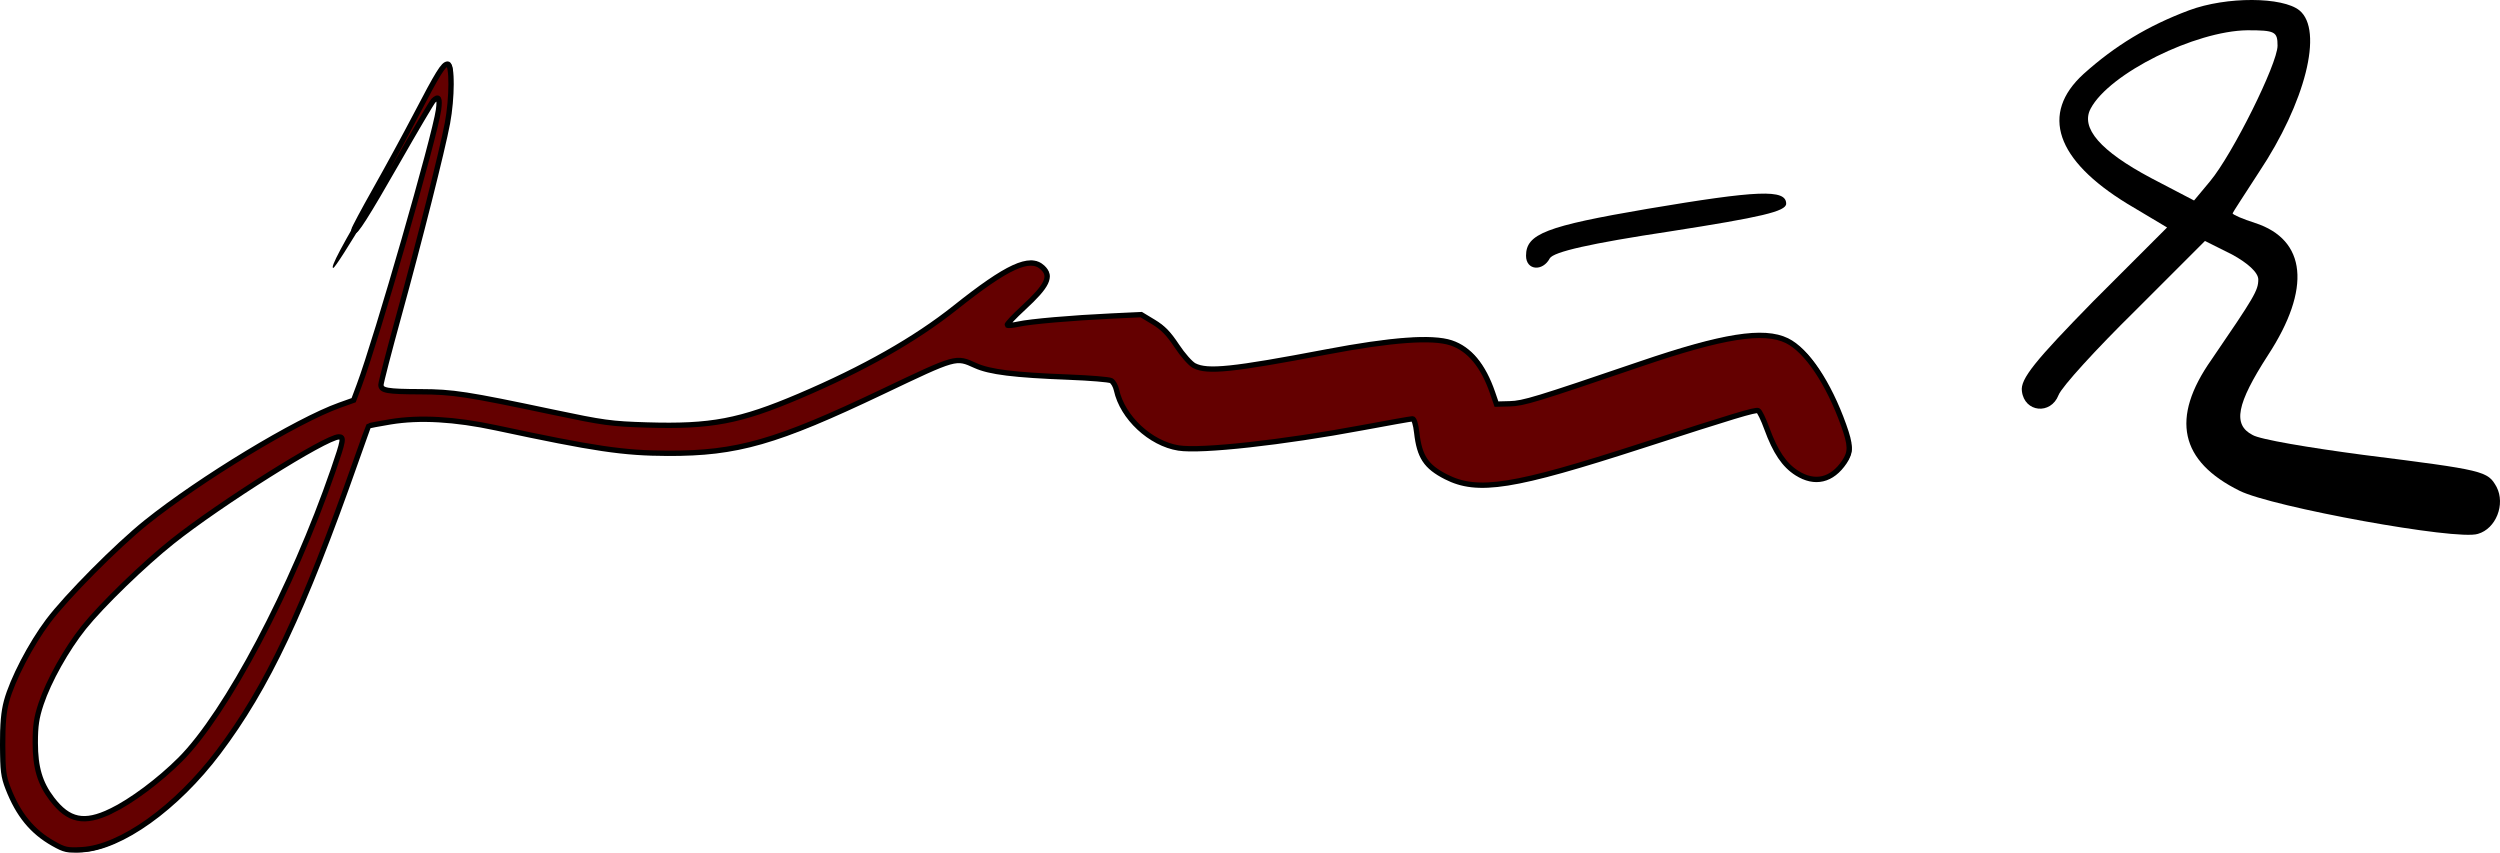<?xml version="1.0" encoding="UTF-8" standalone="no"?>
<svg
   xmlns:dc="http://purl.org/dc/elements/1.1/"
   xmlns:cc="http://creativecommons.org/ns#"
   xmlns:rdf="http://www.w3.org/1999/02/22-rdf-syntax-ns#"
   xmlns:svg="http://www.w3.org/2000/svg"
   xmlns="http://www.w3.org/2000/svg"
   xmlns:sodipodi="http://sodipodi.sourceforge.net/DTD/sodipodi-0.dtd"
   xmlns:inkscape="http://www.inkscape.org/namespaces/inkscape"
   version="1.0"
   width="389.212pt"
   height="132.738pt"
   viewBox="0 0 389.212 132.738"
   preserveAspectRatio="xMidYMid meet"
   id="svg2"
   inkscape:version="0.91 r13725"
   sodipodi:docname="podpis3.svg">
  <defs
     id="defs14">
    <marker
       inkscape:stockid="StopL"
       orient="auto"
       refY="0"
       refX="0"
       id="StopL"
       style="overflow:visible"
       inkscape:isstock="true">
      <path
         id="path5813"
         d="M 0,5.65 0,-5.65"
         style="fill:#ffff00;fill-opacity:1;fill-rule:evenodd;stroke:#000000;stroke-width:1pt;stroke-opacity:1"
         transform="scale(0.8,0.8)"
         inkscape:connector-curvature="0" />
    </marker>
    <marker
       inkscape:stockid="Scissors"
       orient="auto"
       refY="0"
       refX="0"
       id="Scissors"
       style="overflow:visible"
       inkscape:isstock="true">
      <path
         id="schere"
         d="M 9.09,-3.606 C 8.12,-4.777 6.37,-4.736 5.062,-4.233 l -8.212,3.078 c -2.388,-1.307 -4.748,-0.933 -4.748,-1.569 0,-0.497 0.457,-0.388 0.388,-1.683 -0.066,-1.243 -1.364,-2.163 -2.59,-2.082 -1.227,-0.007 -2.499,0.933 -2.51,2.23 -0.091,1.306 1.007,2.52 2.307,2.605 1.522,0.227 4.218,-0.696 5.483,1.571 -0.942,1.738 -2.614,1.743 -4.126,1.656 -1.255,-0.072 -2.762,0.287 -3.361,1.521 -0.578,1.182 -0.011,2.865 1.317,3.226 1.34,0.492 3.181,-0.13 3.499,-1.671 0.246,-1.188 -0.595,-1.746 -0.273,-2.177 0.244,-0.325 1.791,-0.137 4.547,-1.375 L 5.676,4.233 C 6.8,4.547 8.173,4.536 9.168,3.431 L -0.052,-0.054 9.09,-3.606 Z m -18.308,-1.901 c 1.295,0.723 1.189,2.684 -0.156,3.063 -1.217,0.424 -2.771,-0.759 -2.383,-2.077 0.227,-1.082 1.653,-1.481 2.54,-0.986 z m 0.056,8.017 c 1.351,0.499 1.121,2.784 -0.252,3.092 -0.911,0.316 -2.214,-0.139 -2.306,-1.212 -0.178,-1.305 1.356,-2.484 2.558,-1.879 z"
         style="fill:#ffff00;fill-opacity:1;stroke:#000000;stroke-opacity:1"
         inkscape:connector-curvature="0" />
    </marker>
    <marker
       inkscape:stockid="Tail"
       orient="auto"
       refY="0"
       refX="0"
       id="Tail"
       style="overflow:visible"
       inkscape:isstock="true">
      <g
         id="g5680"
         transform="scale(-1.2,-1.2)"
         style="fill:#ffff00;fill-opacity:1;stroke:#000000;stroke-opacity:1">
        <path
           id="path5682"
           d="M -3.805,-3.959 0.544,0"
           style="fill:#ffff00;fill-opacity:1;fill-rule:evenodd;stroke:#000000;stroke-width:0.8;stroke-linecap:round;stroke-opacity:1"
           inkscape:connector-curvature="0" />
        <path
           id="path5684"
           d="M -1.287,-3.959 3.062,0"
           style="fill:#ffff00;fill-opacity:1;fill-rule:evenodd;stroke:#000000;stroke-width:0.8;stroke-linecap:round;stroke-opacity:1"
           inkscape:connector-curvature="0" />
        <path
           id="path5686"
           d="M 1.305,-3.959 5.654,0"
           style="fill:#ffff00;fill-opacity:1;fill-rule:evenodd;stroke:#000000;stroke-width:0.8;stroke-linecap:round;stroke-opacity:1"
           inkscape:connector-curvature="0" />
        <path
           id="path5688"
           d="M -3.805,4.178 0.544,0.22"
           style="fill:#ffff00;fill-opacity:1;fill-rule:evenodd;stroke:#000000;stroke-width:0.8;stroke-linecap:round;stroke-opacity:1"
           inkscape:connector-curvature="0" />
        <path
           id="path5690"
           d="M -1.287,4.178 3.062,0.22"
           style="fill:#ffff00;fill-opacity:1;fill-rule:evenodd;stroke:#000000;stroke-width:0.8;stroke-linecap:round;stroke-opacity:1"
           inkscape:connector-curvature="0" />
        <path
           id="path5692"
           d="M 1.305,4.178 5.654,0.22"
           style="fill:#ffff00;fill-opacity:1;fill-rule:evenodd;stroke:#000000;stroke-width:0.8;stroke-linecap:round;stroke-opacity:1"
           inkscape:connector-curvature="0" />
      </g>
    </marker>
    <marker
       inkscape:stockid="Arrow1Lend"
       orient="auto"
       refY="0"
       refX="0"
       id="Arrow1Lend"
       style="overflow:visible"
       inkscape:isstock="true">
      <path
         id="path5647"
         d="M 0,0 5,-5 -12.5,0 5,5 0,0 Z"
         style="fill:#ffff00;fill-opacity:1;fill-rule:evenodd;stroke:#000000;stroke-width:1pt;stroke-opacity:1"
         transform="matrix(-0.8,0,0,-0.8,-10,0)"
         inkscape:connector-curvature="0" />
    </marker>
    <marker
       inkscape:stockid="Arrow1Lstart"
       orient="auto"
       refY="0"
       refX="0"
       id="Arrow1Lstart"
       style="overflow:visible"
       inkscape:isstock="true">
      <path
         id="path5644"
         d="M 0,0 5,-5 -12.5,0 5,5 0,0 Z"
         style="fill:#ffff00;fill-opacity:1;fill-rule:evenodd;stroke:#000000;stroke-width:1pt;stroke-opacity:1"
         transform="matrix(0.8,0,0,0.8,10,0)"
         inkscape:connector-curvature="0" />
    </marker>
  </defs>
  <sodipodi:namedview
     pagecolor="#ffffff"
     bordercolor="#666666"
     borderopacity="1"
     objecttolerance="10"
     gridtolerance="10"
     guidetolerance="10"
     inkscape:pageopacity="0"
     inkscape:pageshadow="2"
     inkscape:window-width="1920"
     inkscape:window-height="1137"
     id="namedview12"
     showgrid="false"
     inkscape:zoom="1.6082051"
     inkscape:cx="289.71126"
     inkscape:cy="111.89489"
     inkscape:window-x="-8"
     inkscape:window-y="-8"
     inkscape:window-maximized="1"
     inkscape:current-layer="svg2"
     fit-margin-top="0"
     fit-margin-left="0"
     fit-margin-right="0"
     fit-margin-bottom="0" />
  <g
     transform="matrix(0.1,0,0,-0.1,-0.42,132.713)"
     id="g4"
     style="fill:#000000;stroke:none">
    <path
       d="m 3412,1311 c -64,-24 -115,-55 -164,-99 -68,-62 -43,-134 68,-202 l 62,-37 -115,-115 c -90,-92 -114,-121 -111,-140 4,-33 45,-37 57,-6 5,13 59,72 119,131 l 109,109 42,-21 c 24,-13 41,-28 41,-39 0,-17 -6,-27 -73,-125 -64,-91 -49,-158 44,-204 50,-25 339,-78 371,-67 28,8 43,46 29,73 -14,25 -18,26 -208,50 -83,11 -161,24 -172,31 -31,16 -25,48 24,124 68,104 60,180 -20,206 -19,6 -35,13 -35,15 0,1 19,30 41,64 72,108 101,221 63,252 -26,21 -113,22 -172,0 z m 138,-55 c 0,-28 -70,-169 -105,-211 l -25,-30 -67,35 c -79,42 -110,78 -94,108 29,55 163,121 244,122 43,0 47,-2 47,-24 z"
       id="path6"
       inkscape:connector-curvature="0"
       style="fill-opacity:1;fill:#000000" />
    <path
       d="m 665,1174 c -13,-30 -47,-92 -74,-137 -56,-94 -73,-127 -68,-127 5,0 91,144 134,225 49,92 42,38 -22,-177 C 560,706 558,700 546,700 522,700 409,639 309,572 185,489 78,380 36,294 -17,188 1,66 75,20 117,-6 140,-5 201,25 326,89 437,261 535,542 l 43,123 55,9 c 47,8 75,4 190,-23 233,-54 346,-41 552,64 113,57 125,61 140,46 12,-12 41,-17 120,-19 l 104,-4 6,-29 c 8,-37 58,-79 98,-81 65,-3 265,24 350,48 13,4 17,-1 17,-20 0,-38 10,-55 41,-71 52,-27 112,-18 301,45 98,33 183,60 188,60 4,0 11,-13 15,-30 16,-74 87,-107 120,-56 15,22 14,28 -10,88 -59,140 -101,145 -365,49 -58,-21 -119,-41 -136,-45 -29,-6 -32,-5 -37,24 -4,17 -18,42 -31,55 -33,33 -86,33 -248,0 -167,-34 -189,-33 -208,8 -22,48 -52,59 -139,52 -41,-3 -88,-9 -105,-11 l -31,-6 38,34 c 28,24 36,38 32,51 -14,34 -70,11 -150,-60 -57,-52 -241,-145 -331,-167 -92,-23 -171,-20 -318,15 -93,22 -148,30 -189,27 -48,-4 -56,-2 -52,11 50,167 107,390 112,439 8,80 -8,82 -42,6 z M 540,645 C 540,642 524,595 504,542 454,407 370,246 313,175 263,113 173,50 135,50 89,50 45,131 57,193 c 24,129 149,263 370,398 93,56 113,66 113,54 z"
       id="path8"
       inkscape:connector-curvature="0" />
    <path
       d="m 2569,1002 c -158,-27 -189,-39 -189,-73 0,-23 26,-25 37,-4 6,10 62,23 188,42 141,22 180,31 180,43 0,23 -44,21 -216,-8 z"
       id="path10"
       inkscape:connector-curvature="0" />
  </g>
  <path
     style="opacity:1;fill:#000000;fill-opacity:1;fill-rule:nonzero;stroke:#000000;stroke-width:0.8;stroke-miterlimit:4;stroke-dasharray:none;stroke-dashoffset:0;stroke-opacity:1"
     d="M 9.952,131.922 C 5.648,130.313 2.391,126.419 1.004,121.224 0.21,118.25 0.293,112.799 1.184,109.366 2.132,105.718 4.118,101.667 6.884,97.739 9.641,93.827 18.401,84.932 23.324,81.048 c 8.456,-6.671 23,-15.447 29.231,-17.638 l 2.638,-0.928 0.81,-2.005 C 57.958,55.639 67.541,22.641 68.398,17.802 c 0.477,-2.694 0.333,-3.291 -0.645,-2.674 -0.61,0.385 -0.841,0.764 -5.33,8.744 -4.253,7.56 -6.409,11.138 -6.599,10.949 -0.099,-0.099 1.376,-2.84 3.278,-6.092 1.901,-3.252 4.755,-8.497 6.34,-11.656 2.898,-5.774 3.833,-7.238 4.396,-6.89 0.558,0.345 0.314,5.792 -0.421,9.413 -1.026,5.056 -4.2,17.616 -6.901,27.316 -1.266,4.546 -2.637,9.483 -3.045,10.971 -0.409,1.488 -0.615,2.833 -0.458,2.99 0.157,0.157 2.844,0.294 5.971,0.305 6.138,0.022 6.306,0.046 18.319,2.658 4.433,0.964 9.656,1.979 11.608,2.257 6.933,0.986 15.486,0.543 21.312,-1.103 6.073,-1.716 18.919,-7.707 25.908,-12.084 1.964,-1.23 4.972,-3.406 6.683,-4.836 4.302,-3.594 7.875,-5.94 10.127,-6.65 1.799,-0.567 1.957,-0.567 2.828,0.004 0.508,0.333 1.018,0.854 1.135,1.158 0.369,0.961 -0.929,2.762 -3.89,5.399 -3.255,2.9 -3.584,3.364 -2.122,2.997 2.629,-0.66 8.97,-1.304 14.556,-1.477 l 6.156,-0.191 1.935,0.999 c 1.558,0.805 2.148,1.376 3.03,2.934 1.586,2.801 2.947,4.122 4.564,4.429 1.936,0.367 7.282,-0.293 15.65,-1.934 10.487,-2.056 13.118,-2.477 17.039,-2.722 7.031,-0.441 10.246,1.644 12.272,7.959 l 0.736,2.293 1.476,0.107 c 1.528,0.111 6.176,-1.333 20.673,-6.421 12.381,-4.346 18.839,-5.47 22.751,-3.96 2.492,0.962 4.85,3.698 6.915,8.025 1.948,4.081 3.234,7.623 3.234,8.906 0,1.327 -2.107,3.825 -3.659,4.338 -3.559,1.176 -7.216,-1.958 -8.992,-7.708 -0.395,-1.278 -0.935,-2.504 -1.202,-2.725 -0.562,-0.466 -0.932,-0.359 -17.629,5.125 -14.002,4.599 -19.679,6.093 -24.095,6.343 -3.864,0.219 -5.364,-0.103 -8.074,-1.732 -2.414,-1.451 -3.125,-2.675 -3.451,-5.942 l -0.259,-2.597 -1.055,0.027 c -0.58,0.015 -3.429,0.525 -6.331,1.133 -9.681,2.028 -25.288,3.891 -29.211,3.486 -2.317,-0.239 -4.362,-1.281 -6.572,-3.348 -1.996,-1.867 -2.697,-3.05 -3.258,-5.499 -0.317,-1.38 -0.576,-1.786 -1.256,-1.967 -0.471,-0.125 -4.102,-0.336 -8.068,-0.47 -8.632,-0.29 -11.199,-0.654 -13.414,-1.899 -1.583,-0.89 -1.763,-0.916 -3.362,-0.493 -0.93,0.246 -5.726,2.403 -10.66,4.793 -10.457,5.066 -14.217,6.595 -19.522,7.938 -10.963,2.776 -19.936,2.326 -38.692,-1.939 -8.772,-1.995 -12.296,-2.272 -17.838,-1.403 l -4.046,0.634 -2.905,8.297 C 46.904,95.507 41.271,107.236 33.705,117.247 26.062,127.362 15.39,133.955 9.952,131.922 Z m 6.413,-4.937 c 4.49,-1.847 11.185,-7.227 14.877,-11.956 4.574,-5.858 11.428,-18.349 15.988,-29.14 2.656,-6.283 6.379,-16.535 6.379,-17.563 0,-0.657 -0.14,-0.721 -1.143,-0.521 -2.415,0.481 -16.909,9.556 -24.71,15.472 -5.161,3.914 -13.052,11.656 -15.994,15.694 -2.564,3.519 -5.362,9.091 -6.183,12.311 -0.401,1.575 -0.538,3.234 -0.44,5.333 0.123,2.632 0.316,3.398 1.419,5.628 2.564,5.186 5.397,6.556 9.806,4.742 z"
     id="path5638"
     inkscape:connector-curvature="0" />
  <path
     style="opacity:1;fill:#640000;fill-opacity:1;fill-rule:nonzero;stroke:#000000;stroke-width:0.832;stroke-linecap:butt;stroke-miterlimit:4;stroke-dasharray:none;stroke-dashoffset:0;stroke-opacity:1"
     d="m 8.308,131.332 c -3.289,-1.852 -5.451,-4.492 -7.055,-8.618 -0.705,-1.813 -0.823,-2.756 -0.837,-6.683 -0.012,-3.303 0.155,-5.207 0.601,-6.859 0.91,-3.366 3.777,-8.883 6.488,-12.486 C 10.406,92.832 18.198,84.984 22.734,81.347 31.228,74.538 46.182,65.477 52.875,63.085 l 2.184,-0.78 0.872,-2.333 c 2.717,-7.268 11.788,-38.781 12.341,-42.872 0.248,-1.839 0.018,-2.244 -0.805,-1.421 -0.234,0.234 -2.733,4.468 -5.553,9.409 -4.794,8.4 -6.819,11.586 -6.823,10.737 -10e-4,-0.196 1.517,-3.045 3.373,-6.331 1.856,-3.286 4.655,-8.428 6.22,-11.427 3.542,-6.789 4.348,-8.09 5.007,-8.09 0.726,0 0.709,5.264 -0.029,9.195 -0.79,4.207 -4.312,18.159 -7.562,29.954 -1.535,5.571 -2.79,10.42 -2.79,10.775 0,0.907 0.915,1.068 6.156,1.086 5.057,0.018 7.195,0.347 20.577,3.172 7.923,1.673 9.107,1.834 14.68,2.003 9.958,0.301 14.468,-0.553 23.723,-4.495 10.039,-4.275 18.044,-8.816 24.25,-13.754 8.132,-6.471 11.652,-8.091 13.611,-6.265 1.468,1.368 0.785,2.811 -2.974,6.274 -1.492,1.374 -2.626,2.585 -2.521,2.69 0.105,0.105 0.885,0.038 1.733,-0.15 1.854,-0.41 8.294,-0.97 14.556,-1.265 l 4.573,-0.215 1.926,1.163 c 1.446,0.873 2.343,1.795 3.602,3.702 0.927,1.404 2.142,2.78 2.717,3.078 2.048,1.059 5.924,0.658 20.565,-2.13 10.112,-1.926 16.498,-2.392 19.429,-1.418 2.847,0.945 5.006,3.542 6.454,7.762 l 0.61,1.777 2.071,-0.054 c 2.137,-0.055 4.036,-0.634 20.367,-6.203 12.832,-4.376 19.168,-5.384 22.779,-3.624 3.08,1.501 6.477,6.56 8.833,13.155 1.126,3.152 1.148,4.195 0.119,5.723 -1.946,2.888 -4.603,3.511 -7.402,1.736 -1.959,-1.242 -3.351,-3.306 -4.671,-6.927 -0.53,-1.453 -1.138,-2.709 -1.352,-2.791 -0.47,-0.18 -3.707,0.795 -18.053,5.441 -20.073,6.5 -25.613,7.382 -30.554,4.861 -3.111,-1.587 -4.127,-3.124 -4.553,-6.887 -0.145,-1.284 -0.41,-2.143 -0.66,-2.143 -0.23,0 -3.731,0.62 -7.781,1.378 -12.372,2.316 -25.102,3.723 -28.631,3.165 -4.395,-0.695 -8.748,-4.76 -9.672,-9.031 -0.136,-0.63 -0.512,-1.286 -0.835,-1.457 -0.323,-0.171 -3.278,-0.414 -6.567,-0.542 -8.572,-0.331 -12.321,-0.797 -14.552,-1.805 -3.08,-1.393 -2.887,-1.447 -14.513,4.088 -16.511,7.86 -22.606,9.608 -33.37,9.572 -6.957,-0.023 -11.343,-0.673 -26.733,-3.962 -6.465,-1.381 -11.902,-1.69 -16.481,-0.936 -1.81,0.298 -3.331,0.591 -3.381,0.651 -0.049,0.06 -0.925,2.484 -1.946,5.386 -8.276,23.521 -13.832,35.284 -21.434,45.376 -6.54,8.682 -15.192,14.866 -21.262,15.198 -2.279,0.124 -2.677,0.039 -4.436,-0.951 z m 8.977,-5.051 c 3.153,-1.519 7.512,-4.769 10.779,-8.037 7.183,-7.186 17.499,-26.703 23.829,-45.078 1.608,-4.667 1.687,-5.149 0.851,-5.149 -1.994,0 -18.401,10.316 -25.911,16.293 -4.475,3.561 -10.989,9.878 -13.777,13.36 -2.698,3.37 -5.468,8.321 -6.665,11.916 -0.713,2.141 -0.899,3.395 -0.899,6.054 0,3.846 0.73,6.307 2.595,8.752 2.591,3.397 5.029,3.898 9.199,1.889 z"
     id="path6212"
     inkscape:connector-curvature="0" />
</svg>
